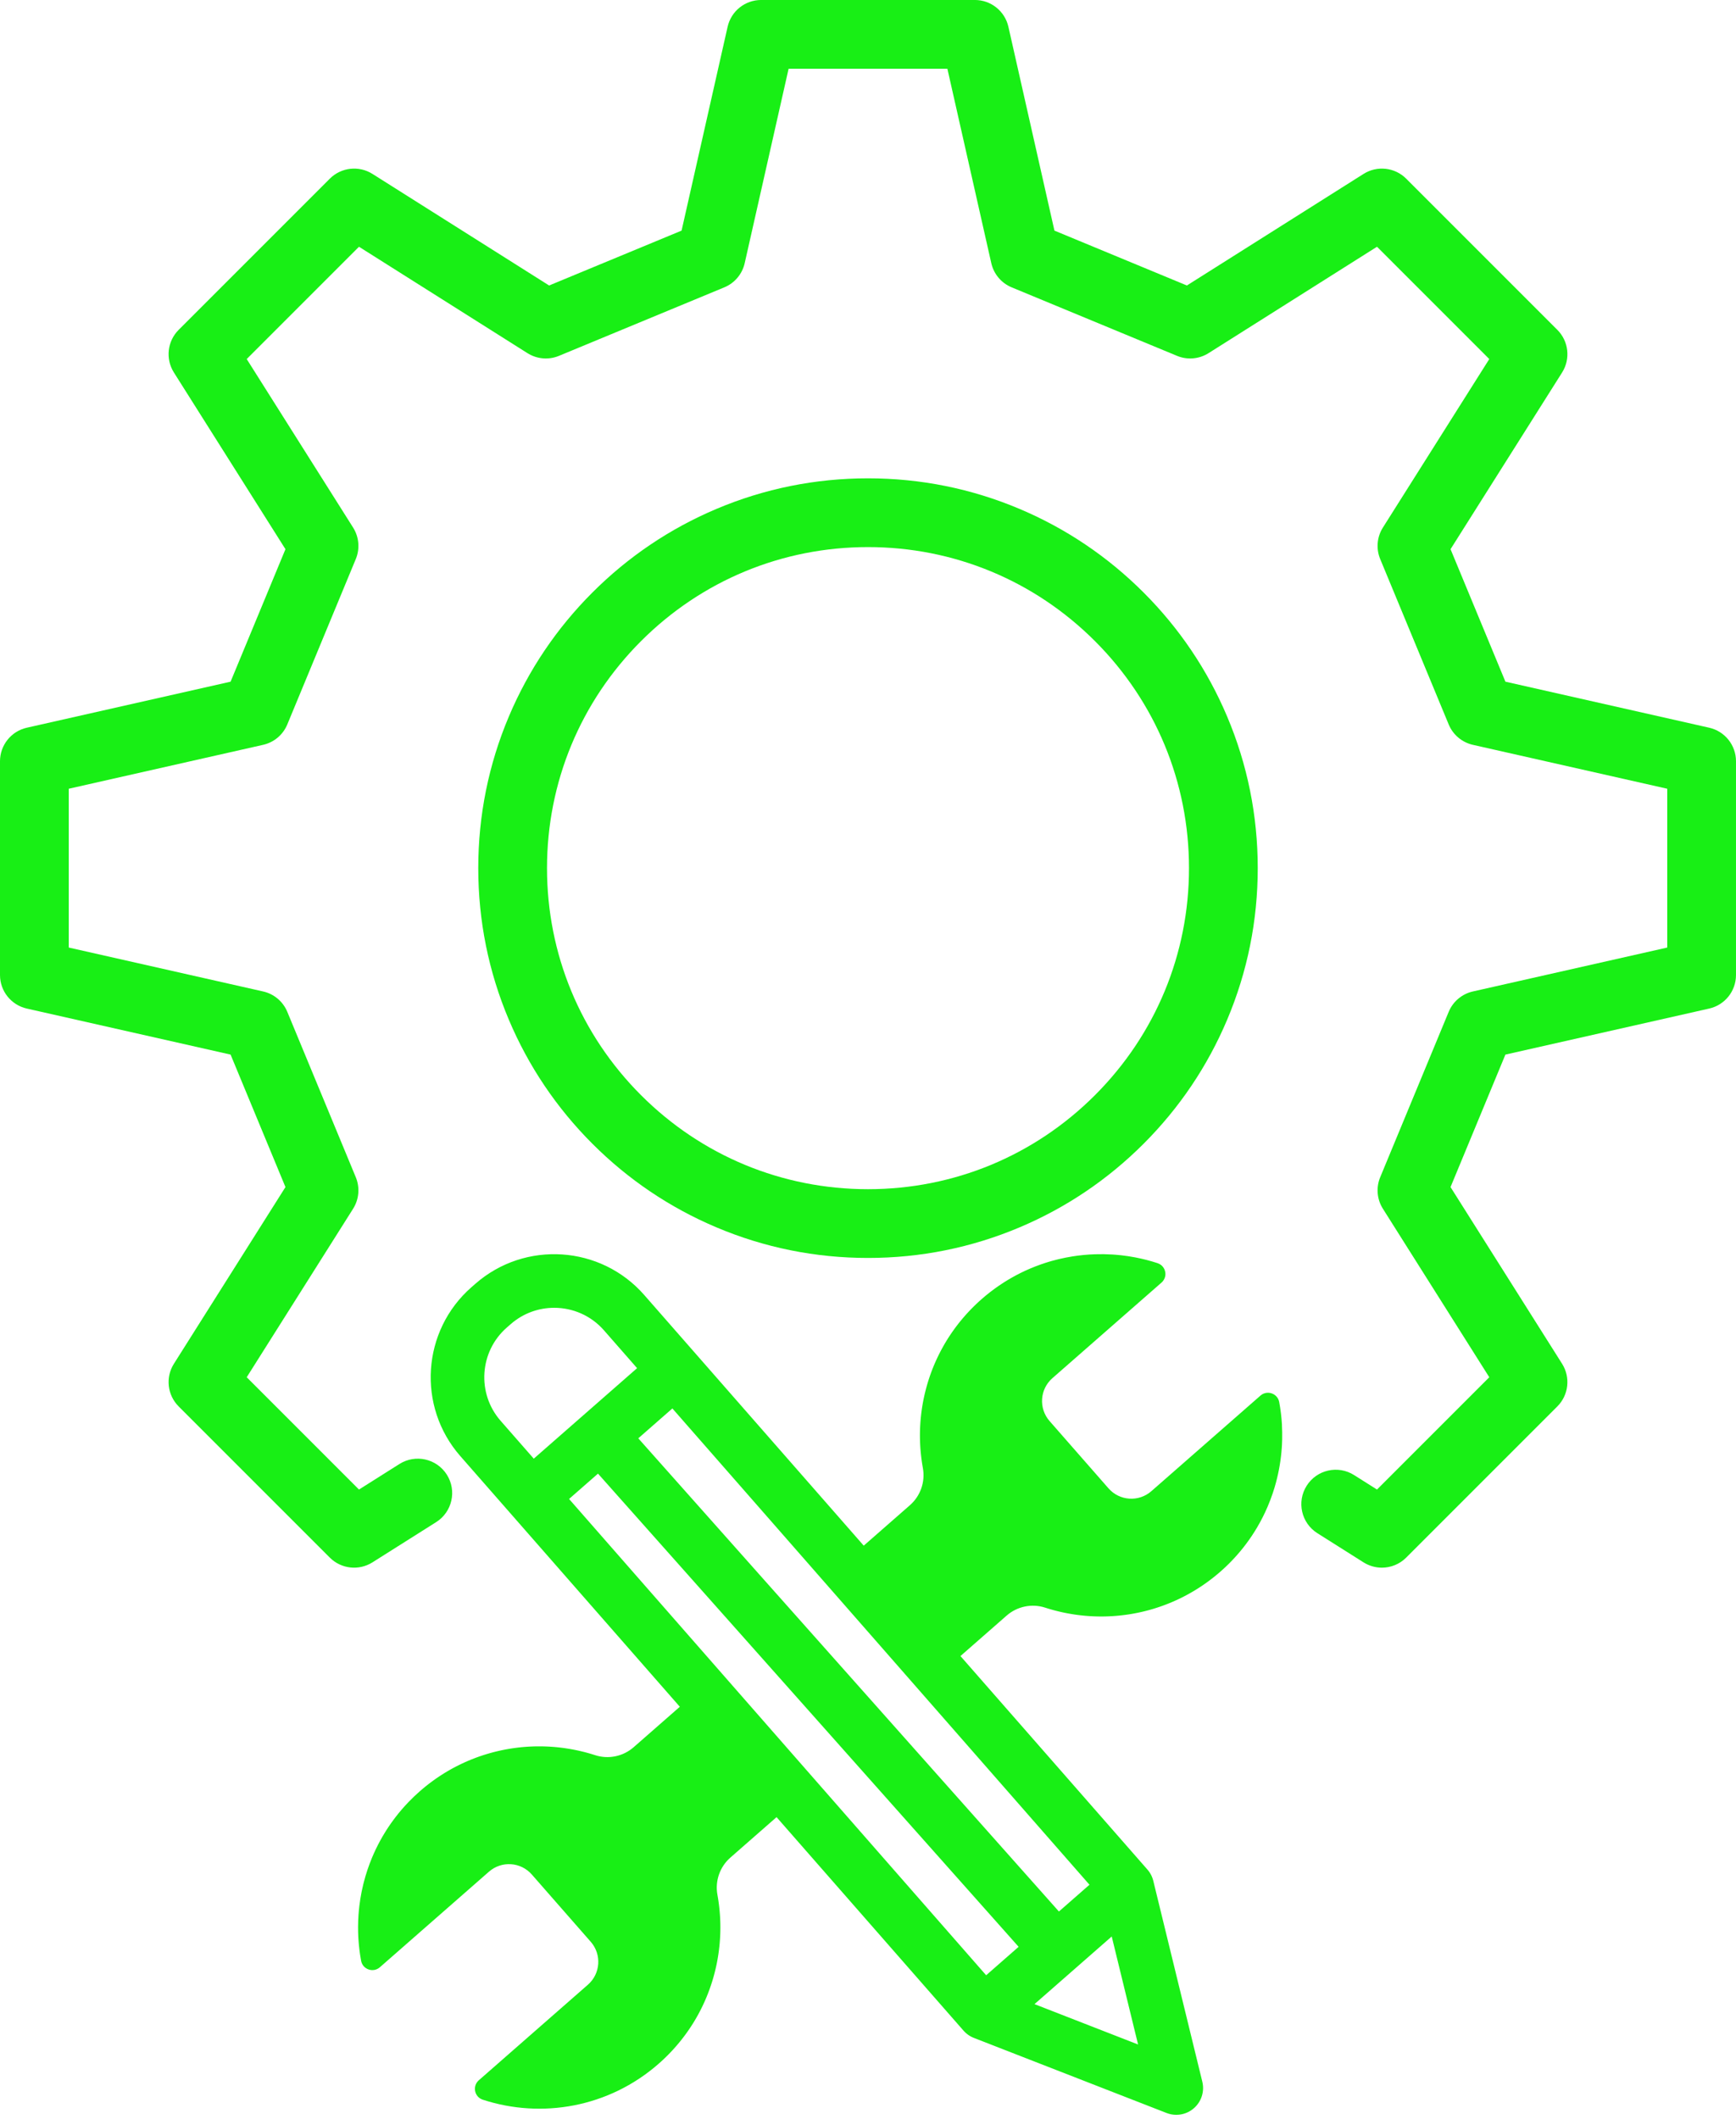<?xml version="1.0" encoding="UTF-8" standalone="no"?><svg xmlns="http://www.w3.org/2000/svg" xmlns:xlink="http://www.w3.org/1999/xlink" fill="#18ef15" height="3414.1" preserveAspectRatio="xMidYMid meet" version="1" viewBox="601.2 296.2 2797.6 3414.1" width="2797.6" zoomAndPan="magnify"><g id="change1_1"><path d="M2667.09,2591.64c-0.33-5.71-0.84-11.41-1.5-17.1c-0.07-0.58-0.14-1.16-0.21-1.74c-0.73-5.86-1.62-11.71-2.71-17.54 c-0.57-3.08-1.84-5.77-3.58-7.98c-4.61-5.88-12.55-8.43-19.76-6.27c-1.26,0.38-2.49,0.89-3.69,1.56c-0.37,0.21-0.73,0.43-1.08,0.66 c-0.71,0.47-1.41,1-2.08,1.58l-175.86,154.03c-20.33,17.81-51.24,15.76-69.05-4.57l-95-108.46c-17.8-20.33-15.76-51.24,4.57-69.05 l175.86-154.03c0.67-0.59,1.28-1.2,1.84-1.85c1.4-1.61,2.45-3.39,3.18-5.25c0.29-0.74,0.53-1.5,0.72-2.27s0.33-1.54,0.42-2.32 c0.04-0.39,0.08-0.78,0.09-1.17c0.06-1.17,0-2.34-0.16-3.5c-0.48-3.47-1.94-6.79-4.27-9.5c-0.52-0.6-1.08-1.17-1.68-1.71 c-0.3-0.27-0.61-0.53-0.94-0.78c-1.61-1.25-3.48-2.26-5.6-2.95c-5.63-1.84-11.31-3.5-17.03-4.99c-0.57-0.15-1.13-0.29-1.7-0.44 c-5.55-1.41-11.14-2.66-16.75-3.75c-0.37-0.07-0.75-0.14-1.12-0.22c-7.36-1.39-14.77-2.5-22.21-3.32c-0.13-0.01-0.27-0.03-0.4-0.04 c-2.99-0.33-5.99-0.61-8.99-0.84c-1.57-0.12-3.15-0.23-4.72-0.33c-9.27-0.57-18.57-0.71-27.86-0.4c-3.1,0.1-6.19,0.25-9.29,0.45 c-6.19,0.4-12.37,1-18.53,1.79c-2.74,0.35-5.48,0.75-8.21,1.18c-3.74,0.59-7.48,1.26-11.2,1.99c-7.32,1.45-14.59,3.18-21.81,5.19 c-1.51,0.42-3.01,0.86-4.52,1.3c-2.1,0.62-4.2,1.28-6.29,1.96c-2.39,0.77-4.78,1.56-7.16,2.4c-5.94,2.09-11.83,4.37-17.66,6.85 c-10.2,4.35-20.22,9.31-29.99,14.89c-4.19,2.39-8.33,4.9-12.43,7.51c-2.73,1.75-5.44,3.54-8.13,5.39 c-9.41,6.46-18.53,13.54-27.33,21.25c-1.33,1.17-2.65,2.34-3.95,3.53c-0.43,0.39-0.85,0.79-1.28,1.18c-0.87,0.8-1.74,1.6-2.6,2.41 c-0.5,0.47-0.99,0.95-1.49,1.42c-0.78,0.74-1.55,1.48-2.32,2.23c-0.52,0.5-1.03,1.01-1.54,1.52c-0.73,0.73-1.46,1.45-2.19,2.19 c-0.52,0.52-1.03,1.05-1.54,1.57c-0.71,0.73-1.42,1.47-2.13,2.21c-0.5,0.53-1,1.05-1.5,1.58c-0.71,0.76-1.42,1.52-2.12,2.28 c-0.47,0.52-0.95,1.03-1.42,1.55c-0.74,0.81-1.46,1.63-2.19,2.44c-0.42,0.47-0.85,0.95-1.26,1.42c-0.86,0.98-1.7,1.97-2.55,2.95 c-0.27,0.32-0.55,0.64-0.82,0.96c-1.11,1.31-2.2,2.63-3.29,3.96c-0.27,0.33-0.53,0.66-0.8,0.99c-0.81,1-1.61,2-2.41,3.01 c-0.39,0.5-0.77,1-1.16,1.5c-0.66,0.85-1.32,1.7-1.97,2.56c-0.42,0.55-0.83,1.1-1.24,1.65c-0.61,0.82-1.22,1.64-1.82,2.46 c-0.42,0.57-0.83,1.15-1.25,1.73c-0.58,0.81-1.16,1.62-1.74,2.44c-0.41,0.58-0.82,1.17-1.22,1.75c-0.57,0.82-1.14,1.65-1.7,2.48 c-0.39,0.58-0.78,1.16-1.17,1.73c-0.57,0.86-1.14,1.73-1.7,2.59c-0.36,0.55-0.72,1.1-1.08,1.65c-0.61,0.96-1.22,1.92-1.82,2.88 c-0.29,0.47-0.59,0.93-0.88,1.4c-0.88,1.43-1.76,2.87-2.61,4.31c-0.02,0.03-0.03,0.05-0.05,0.08c-0.84,1.42-1.67,2.84-2.48,4.27 c-0.27,0.48-0.54,0.96-0.81,1.44c-0.55,0.98-1.1,1.96-1.64,2.94c-0.32,0.57-0.62,1.15-0.93,1.73c-0.48,0.9-0.97,1.8-1.44,2.7 c-0.32,0.61-0.64,1.23-0.95,1.84c-0.45,0.88-0.9,1.76-1.35,2.64c-0.31,0.63-0.63,1.25-0.94,1.88c-0.44,0.88-0.86,1.76-1.29,2.64 c-0.3,0.63-0.6,1.25-0.9,1.88c-0.43,0.9-0.85,1.81-1.26,2.71c-0.28,0.61-0.56,1.22-0.84,1.83c-0.44,0.96-0.86,1.93-1.29,2.9 c-0.24,0.55-0.49,1.11-0.73,1.66c-0.5,1.16-0.99,2.33-1.48,3.49c-0.15,0.36-0.31,0.73-0.46,1.09c-0.63,1.53-1.25,3.07-1.85,4.61 c-0.15,0.39-0.29,0.77-0.44,1.16c-0.45,1.16-0.89,2.31-1.32,3.48c-0.21,0.57-0.42,1.15-0.63,1.72c-0.36,0.98-0.71,1.96-1.06,2.95 c-0.22,0.63-0.44,1.27-0.66,1.9c-0.32,0.93-0.64,1.87-0.95,2.8c-0.22,0.65-0.43,1.31-0.65,1.97c-0.3,0.92-0.6,1.85-0.89,2.77 c-0.21,0.66-0.42,1.32-0.62,1.99c-0.29,0.93-0.57,1.87-0.84,2.8c-0.19,0.65-0.39,1.3-0.57,1.96c-0.28,0.97-0.55,1.94-0.82,2.92 c-0.17,0.62-0.35,1.23-0.51,1.85c-0.29,1.08-0.57,2.16-0.85,3.24c-0.13,0.51-0.27,1.02-0.4,1.54c-0.4,1.6-0.79,3.19-1.17,4.8 c-0.01,0.06-0.02,0.11-0.04,0.17c-0.36,1.54-0.71,3.09-1.05,4.64c-0.12,0.54-0.22,1.07-0.34,1.61c-0.23,1.07-0.45,2.15-0.67,3.22 c-0.13,0.63-0.24,1.26-0.37,1.89c-0.19,0.99-0.38,1.97-0.56,2.96c-0.12,0.67-0.24,1.33-0.35,2c-0.17,0.96-0.33,1.92-0.49,2.88 c-0.11,0.68-0.22,1.36-0.33,2.04c-0.15,0.96-0.3,1.91-0.44,2.87c-0.1,0.68-0.2,1.35-0.29,2.03c-0.14,0.98-0.27,1.95-0.39,2.93 c-0.09,0.66-0.17,1.31-0.25,1.97c-0.13,1.04-0.25,2.08-0.36,3.11c-0.07,0.59-0.14,1.19-0.2,1.78c-0.13,1.25-0.25,2.51-0.37,3.77 c-0.04,0.38-0.08,0.76-0.11,1.13c-0.15,1.63-0.28,3.27-0.39,4.91c-0.03,0.42-0.05,0.84-0.08,1.26c-0.08,1.22-0.16,2.43-0.23,3.65 c-0.03,0.61-0.06,1.21-0.09,1.82c-0.05,1.03-0.1,2.07-0.14,3.1c-0.03,0.66-0.04,1.33-0.07,1.99c-0.03,0.98-0.06,1.96-0.08,2.95 c-0.01,0.68-0.03,1.37-0.04,2.05c-0.01,0.97-0.02,1.93-0.03,2.9c0,0.69-0.01,1.38,0,2.06c0,0.97,0.01,1.95,0.02,2.92 c0.01,0.68,0.02,1.35,0.03,2.03c0.02,1.01,0.05,2.02,0.08,3.03c0.02,0.64,0.03,1.27,0.06,1.9c0.04,1.12,0.09,2.23,0.14,3.34 c0.02,0.53,0.04,1.06,0.07,1.58c0.09,1.64,0.19,3.28,0.3,4.92c0.01,0.08,0.01,0.17,0.02,0.25c0.11,1.56,0.23,3.11,0.37,4.66 c0.05,0.54,0.1,1.09,0.15,1.63c0.1,1.09,0.2,2.19,0.32,3.28c0.07,0.64,0.14,1.28,0.21,1.92c0.11,1,0.22,1.99,0.34,2.99 c0.08,0.68,0.17,1.35,0.25,2.03c0.12,0.97,0.25,1.93,0.38,2.9c0.09,0.68,0.19,1.37,0.29,2.05c0.14,0.96,0.28,1.92,0.43,2.88 c0.11,0.68,0.21,1.36,0.32,2.03c0.16,0.98,0.33,1.96,0.5,2.94c0.11,0.65,0.22,1.3,0.34,1.96c0.04,0.24,0.08,0.47,0.12,0.71 c4.06,22.23-3.88,44.96-20.89,59.86l-74.41,65.17l-271.94-310.48l-81.85-93.45c-70.05-79.97-192.1-88.05-272.07-18l-6.31,5.52 c-79.97,70.05-88.05,192.1-18,272.07l81.85,93.45l271.94,310.48l-74.41,65.17c-17,14.89-40.58,19.78-62.09,12.82 c-0.23-0.07-0.46-0.14-0.68-0.22c-0.63-0.2-1.27-0.4-1.9-0.6c-0.94-0.3-1.89-0.59-2.83-0.88c-0.66-0.2-1.32-0.39-1.98-0.59 c-0.93-0.27-1.86-0.54-2.79-0.81c-0.67-0.19-1.33-0.38-2-0.56c-0.94-0.26-1.88-0.51-2.82-0.76c-0.66-0.17-1.32-0.35-1.98-0.52 c-0.97-0.25-1.94-0.49-2.91-0.73c-0.63-0.16-1.26-0.31-1.89-0.46c-1.06-0.26-2.13-0.5-3.2-0.74c-0.54-0.12-1.07-0.25-1.61-0.37 c-1.52-0.34-3.05-0.66-4.58-0.98c-0.08-0.02-0.16-0.04-0.24-0.05c-1.61-0.33-3.22-0.64-4.84-0.95c-0.52-0.1-1.04-0.19-1.56-0.28 c-1.1-0.2-2.19-0.4-3.29-0.58c-0.63-0.11-1.26-0.21-1.89-0.31c-0.99-0.16-1.98-0.32-2.98-0.47c-0.67-0.1-1.34-0.2-2.01-0.3 c-0.96-0.14-1.92-0.28-2.89-0.41c-0.68-0.09-1.36-0.18-2.05-0.27c-0.96-0.12-1.92-0.24-2.88-0.35c-0.68-0.08-1.36-0.16-2.04-0.24 c-0.98-0.11-1.95-0.21-2.93-0.31c-0.66-0.07-1.32-0.14-1.98-0.2c-1.03-0.1-2.06-0.18-3.09-0.27c-0.6-0.05-1.21-0.1-1.81-0.15 c-1.22-0.09-2.43-0.18-3.65-0.25c-0.42-0.03-0.84-0.06-1.26-0.09c-1.64-0.1-3.27-0.18-4.91-0.26c-0.39-0.02-0.78-0.03-1.17-0.04 c-1.25-0.05-2.5-0.09-3.75-0.13c-0.6-0.02-1.2-0.02-1.8-0.04c-1.04-0.02-2.08-0.04-3.12-0.05c-0.66-0.01-1.33-0.01-1.99-0.01 c-0.98,0-1.97,0-2.95,0c-0.68,0-1.37,0.01-2.05,0.02c-0.97,0.01-1.93,0.03-2.9,0.05c-0.69,0.02-1.38,0.03-2.07,0.06 c-0.97,0.03-1.94,0.07-2.91,0.11c-0.68,0.03-1.36,0.05-2.03,0.09c-1,0.05-2.01,0.1-3.01,0.16c-0.64,0.04-1.28,0.07-1.92,0.11 c-1.09,0.07-2.19,0.15-3.28,0.24c-0.55,0.04-1.09,0.08-1.64,0.12c-1.58,0.13-3.16,0.27-4.73,0.42c-0.06,0.01-0.12,0.01-0.18,0.02 c-1.64,0.16-3.27,0.34-4.9,0.53c-0.53,0.06-1.06,0.13-1.59,0.2c-1.1,0.13-2.21,0.27-3.31,0.42c-0.64,0.08-1.27,0.18-1.91,0.26 c-1,0.14-1.99,0.28-2.99,0.43c-0.68,0.1-1.35,0.21-2.02,0.31c-0.96,0.15-1.92,0.31-2.88,0.47c-0.68,0.11-1.37,0.23-2.05,0.35 c-0.96,0.17-1.91,0.34-2.87,0.52c-0.68,0.13-1.36,0.25-2.04,0.38c-0.97,0.19-1.94,0.38-2.9,0.58c-0.66,0.13-1.32,0.27-1.97,0.4 c-1.02,0.21-2.04,0.44-3.06,0.66c-0.6,0.13-1.2,0.26-1.79,0.4c-1.2,0.27-2.4,0.56-3.6,0.85c-0.41,0.1-0.82,0.19-1.23,0.29 c-1.61,0.4-3.21,0.8-4.81,1.23c-0.38,0.1-0.77,0.21-1.15,0.31c-1.22,0.33-2.44,0.66-3.65,1c-0.58,0.16-1.17,0.34-1.75,0.51 c-1.01,0.29-2.03,0.59-3.04,0.89c-0.64,0.19-1.29,0.39-1.93,0.59c-0.95,0.29-1.9,0.59-2.85,0.89c-0.66,0.21-1.33,0.43-1.99,0.65 c-0.93,0.3-1.86,0.61-2.79,0.93c-0.66,0.23-1.33,0.45-1.99,0.68c-0.93,0.32-1.86,0.65-2.79,0.99c-0.65,0.23-1.3,0.47-1.95,0.7 c-0.96,0.35-1.92,0.71-2.87,1.08c-0.61,0.23-1.22,0.46-1.83,0.7c-1.04,0.4-2.08,0.82-3.12,1.23c-0.52,0.21-1.04,0.41-1.55,0.62 c-1.51,0.61-3.02,1.24-4.52,1.88c-0.04,0.02-0.09,0.04-0.13,0.05c-1.54,0.66-3.08,1.34-4.62,2.02c-0.5,0.22-0.99,0.45-1.48,0.68 c-1.04,0.47-2.08,0.95-3.11,1.43c-0.59,0.28-1.18,0.56-1.78,0.85c-0.93,0.45-1.86,0.89-2.79,1.35c-0.63,0.31-1.25,0.62-1.88,0.93 c-0.89,0.45-1.79,0.9-2.68,1.35c-0.63,0.32-1.27,0.65-1.9,0.98c-0.88,0.46-1.77,0.93-2.65,1.4c-0.63,0.34-1.25,0.67-1.88,1.01 c-0.89,0.49-1.78,0.98-2.67,1.48c-0.6,0.34-1.2,0.67-1.8,1.01c-0.94,0.53-1.87,1.08-2.81,1.62c-0.54,0.32-1.09,0.63-1.63,0.95 c-1.1,0.65-2.2,1.31-3.29,1.98c-0.37,0.22-0.74,0.44-1.11,0.67c-1.46,0.9-2.91,1.81-4.35,2.73c-0.36,0.23-0.72,0.47-1.08,0.7 c-1.08,0.7-2.17,1.41-3.24,2.12c-0.53,0.35-1.05,0.71-1.58,1.07c-0.9,0.61-1.81,1.22-2.71,1.84c-0.58,0.4-1.15,0.8-1.72,1.21 c-0.85,0.59-1.69,1.19-2.54,1.8c-0.59,0.42-1.18,0.85-1.76,1.28c-0.83,0.6-1.65,1.21-2.47,1.82c-0.59,0.44-1.17,0.88-1.75,1.32 c-0.82,0.62-1.64,1.25-2.46,1.88c-0.57,0.44-1.14,0.88-1.71,1.33c-0.84,0.66-1.68,1.33-2.52,2.01c-0.53,0.43-1.07,0.85-1.6,1.28 c-0.92,0.75-1.83,1.5-2.73,2.26c-0.44,0.37-0.89,0.74-1.33,1.11c-1.35,1.14-2.69,2.29-4.02,3.45c-6.28,5.5-12.27,11.22-17.97,17.12 c-2.28,2.36-4.51,4.75-6.69,7.17c-1.37,1.51-2.71,3.04-4.04,4.58c-3.35,3.87-6.58,7.81-9.69,11.82c-2.96,3.81-5.81,7.67-8.56,11.59 c-1.09,1.55-2.16,3.11-3.21,4.68c-0.76,1.14-1.52,2.28-2.26,3.42c-0.95,1.46-1.89,2.94-2.82,4.41c-1.66,2.65-3.27,5.31-4.83,8 c-2.6,4.48-5.08,9.01-7.43,13.59c-2.51,4.91-4.88,9.87-7.1,14.89c-0.89,2.02-1.76,4.05-2.61,6.08 c-5.36,12.91-9.77,26.14-13.21,39.59c-0.31,1.19-0.6,2.39-0.89,3.59c-0.83,3.41-1.59,6.83-2.3,10.26 c-0.18,0.87-0.35,1.74-0.52,2.61c-1.36,6.96-2.47,13.96-3.32,20.99c-0.59,4.89-1.07,9.79-1.41,14.69 c-0.46,6.49-0.69,12.99-0.72,19.5c-0.02,5.24,0.1,10.49,0.36,15.73c0.07,1.45,0.16,2.9,0.25,4.35c0.37,5.71,0.9,11.41,1.61,17.1 c0.31,2.52,0.66,5.05,1.04,7.56c0.5,3.3,1.05,6.6,1.66,9.89c0,0,0,0,0,0c0.55,2.97,1.75,5.58,3.4,7.74 c0.29,0.38,0.59,0.76,0.91,1.11c0.32,0.35,0.65,0.69,0.99,1.02c0.35,0.33,0.71,0.65,1.08,0.95c0.37,0.3,0.74,0.58,1.13,0.85 c3.01,2.09,6.59,3.27,10.26,3.34c0.04,0,0.07,0,0.11,0c1.14,0.02,2.3-0.07,3.44-0.27c0.39-0.07,0.78-0.15,1.17-0.25 c1.94-0.48,3.84-1.29,5.62-2.46c0.71-0.47,1.41-1,2.08-1.58l175.86-154.03c20.33-17.81,51.24-15.76,69.05,4.57l95,108.46 c17.81,20.33,15.76,51.24-4.57,69.05l-175.86,154.03c-10.71,9.38-7.15,26.87,6.38,31.29c94.74,30.97,202.91,12.6,283.32-57.83 c1.33-1.17,2.65-2.34,3.95-3.53c0.43-0.39,0.85-0.78,1.28-1.18c0.87-0.8,1.74-1.6,2.6-2.41c0.5-0.47,0.99-0.94,1.48-1.41 c0.78-0.74,1.55-1.48,2.32-2.23c0.52-0.5,1.03-1.01,1.54-1.52c0.73-0.73,1.47-1.46,2.19-2.19c0.52-0.52,1.03-1.04,1.54-1.57 c0.71-0.73,1.42-1.47,2.13-2.21c0.5-0.53,1-1.05,1.5-1.58c0.71-0.76,1.42-1.52,2.12-2.28c0.47-0.52,0.95-1.03,1.42-1.55 c0.73-0.81,1.46-1.62,2.18-2.44c0.42-0.48,0.85-0.95,1.27-1.43c0.85-0.97,1.69-1.95,2.53-2.94c0.28-0.33,0.56-0.65,0.84-0.98 c1.11-1.31,2.2-2.63,3.28-3.95c0.27-0.34,0.54-0.67,0.81-1.01c0.8-1,1.61-1.99,2.4-3c0.39-0.49,0.77-0.99,1.15-1.49 c0.66-0.85,1.32-1.71,1.98-2.57c0.42-0.55,0.83-1.1,1.24-1.65c0.61-0.82,1.22-1.63,1.82-2.45c0.42-0.57,0.83-1.15,1.25-1.73 c0.58-0.81,1.16-1.62,1.74-2.44c0.41-0.58,0.82-1.17,1.22-1.75c0.57-0.82,1.13-1.65,1.7-2.48c0.39-0.58,0.78-1.16,1.17-1.73 c0.58-0.86,1.14-1.73,1.71-2.6c0.36-0.55,0.72-1.1,1.07-1.65c0.62-0.96,1.22-1.93,1.83-2.89c0.29-0.46,0.58-0.92,0.87-1.38 c0.88-1.43,1.76-2.87,2.61-4.31c0.02-0.04,0.05-0.08,0.07-0.12c0.83-1.4,1.65-2.81,2.46-4.23c0.28-0.48,0.54-0.97,0.82-1.46 c0.55-0.98,1.1-1.95,1.64-2.93c0.31-0.57,0.62-1.15,0.93-1.72c0.49-0.9,0.97-1.8,1.44-2.71c0.32-0.61,0.64-1.22,0.95-1.84 c0.45-0.88,0.9-1.75,1.35-2.64c0.32-0.63,0.63-1.26,0.94-1.88c0.43-0.88,0.86-1.76,1.29-2.64c0.3-0.63,0.6-1.26,0.9-1.89 c0.43-0.9,0.84-1.8,1.26-2.71c0.28-0.61,0.56-1.22,0.84-1.83c0.44-0.96,0.86-1.93,1.28-2.89c0.24-0.56,0.49-1.11,0.73-1.67 c0.5-1.16,0.99-2.32,1.47-3.49c0.15-0.37,0.31-0.73,0.46-1.1c0.63-1.53,1.25-3.07,1.85-4.61c0.15-0.39,0.3-0.79,0.45-1.18 c0.44-1.15,0.89-2.3,1.32-3.46c0.21-0.57,0.42-1.15,0.63-1.73c0.36-0.98,0.71-1.96,1.06-2.94c0.22-0.63,0.44-1.27,0.66-1.9 c0.32-0.93,0.64-1.87,0.95-2.8c0.22-0.65,0.43-1.31,0.65-1.97c0.3-0.92,0.6-1.85,0.89-2.77c0.21-0.66,0.42-1.32,0.62-1.99 c0.29-0.93,0.57-1.86,0.84-2.8c0.19-0.65,0.39-1.31,0.58-1.97c0.28-0.97,0.55-1.94,0.82-2.91c0.17-0.62,0.35-1.24,0.51-1.86 c0.29-1.07,0.57-2.15,0.85-3.22c0.13-0.52,0.27-1.04,0.4-1.56c0.4-1.59,0.79-3.19,1.17-4.79c0.01-0.06,0.03-0.12,0.04-0.18 c0.36-1.54,0.71-3.09,1.04-4.64c0.12-0.54,0.22-1.07,0.34-1.61c0.23-1.07,0.45-2.15,0.67-3.22c0.13-0.63,0.24-1.26,0.36-1.89 c0.19-0.99,0.38-1.97,0.56-2.96c0.12-0.67,0.24-1.34,0.35-2.01c0.17-0.96,0.33-1.91,0.49-2.87c0.11-0.68,0.22-1.37,0.33-2.05 c0.15-0.95,0.29-1.91,0.44-2.86c0.1-0.68,0.2-1.36,0.29-2.03c0.14-0.98,0.27-1.95,0.39-2.93c0.09-0.66,0.17-1.31,0.25-1.97 c0.13-1.03,0.24-2.07,0.36-3.1c0.07-0.6,0.14-1.19,0.2-1.79c0.13-1.24,0.25-2.49,0.37-3.73c0.04-0.39,0.08-0.78,0.11-1.16 c0.15-1.63,0.28-3.27,0.39-4.9c0.03-0.42,0.05-0.84,0.08-1.26c0.08-1.22,0.16-2.43,0.23-3.65c0.03-0.61,0.06-1.21,0.09-1.82 c0.05-1.03,0.1-2.07,0.14-3.1c0.03-0.66,0.04-1.33,0.07-1.99c0.03-0.98,0.06-1.96,0.08-2.95c0.01-0.68,0.03-1.37,0.04-2.05 c0.01-0.97,0.02-1.93,0.03-2.9c0-0.69,0-1.38,0-2.06c0-0.97-0.01-1.94-0.02-2.92c-0.01-0.68-0.02-1.36-0.03-2.04 c-0.02-1-0.05-2.01-0.08-3.01c-0.02-0.64-0.03-1.28-0.06-1.92c-0.04-1.11-0.09-2.22-0.14-3.34c-0.03-0.53-0.04-1.06-0.07-1.59 c-0.09-1.64-0.19-3.28-0.3-4.92c-0.01-0.08-0.01-0.17-0.02-0.25c-0.11-1.56-0.23-3.11-0.37-4.67c-0.05-0.55-0.1-1.1-0.15-1.65 c-0.1-1.09-0.2-2.18-0.32-3.27c-0.07-0.64-0.14-1.29-0.21-1.93c-0.11-0.99-0.22-1.99-0.34-2.98c-0.08-0.68-0.17-1.35-0.26-2.03 c-0.12-0.96-0.25-1.93-0.38-2.89c-0.09-0.69-0.19-1.37-0.29-2.06c-0.14-0.96-0.28-1.92-0.43-2.87c-0.11-0.68-0.21-1.36-0.32-2.04 c-0.16-0.98-0.33-1.95-0.49-2.92c-0.11-0.66-0.23-1.31-0.34-1.97c-0.04-0.24-0.08-0.47-0.12-0.71 c-4.06-22.23,3.88-44.96,20.89-59.86l74.41-65.17l301.27,343.97c0.17,0.2,0.35,0.38,0.53,0.57c0.22,0.25,0.45,0.49,0.68,0.74 c0.4,0.42,0.81,0.83,1.22,1.23c0.19,0.19,0.38,0.38,0.58,0.56c0.56,0.52,1.13,1.03,1.71,1.52c0.06,0.05,0.12,0.11,0.18,0.16 c1.42,1.18,2.89,2.25,4.42,3.22c0,0,0,0,0.01,0c0.75,0.48,1.52,0.93,2.29,1.35c0.07,0.04,0.14,0.08,0.22,0.12 c0.74,0.4,1.49,0.78,2.25,1.14c0.07,0.03,0.13,0.06,0.2,0.09c0.98,0.45,1.97,0.88,2.97,1.25l309.98,120.78 c5.08,1.98,10.39,2.95,15.66,2.95c10.29,0,20.44-3.68,28.45-10.7c12.11-10.61,17.31-27.07,13.49-42.7l-79-323.67 c-0.04-0.15-0.09-0.3-0.13-0.45c-0.16-0.62-0.33-1.23-0.51-1.84c-0.08-0.26-0.16-0.52-0.24-0.77c-0.2-0.63-0.42-1.25-0.65-1.86 c-0.07-0.18-0.13-0.36-0.2-0.53c-0.3-0.76-0.62-1.52-0.96-2.27c-0.1-0.22-0.21-0.43-0.31-0.64c-0.26-0.54-0.53-1.08-0.81-1.61 c-0.13-0.25-0.27-0.5-0.41-0.75c-0.29-0.53-0.6-1.05-0.92-1.56c-0.12-0.2-0.24-0.4-0.36-0.6c-0.44-0.69-0.9-1.38-1.38-2.04 c-0.1-0.14-0.2-0.26-0.3-0.4c-0.39-0.54-0.8-1.06-1.22-1.58c-0.17-0.21-0.35-0.42-0.53-0.63c-0.18-0.21-0.35-0.43-0.54-0.64 l-301.27-343.97l74.41-65.17c17-14.89,40.58-19.78,62.09-12.82c0.23,0.07,0.46,0.14,0.69,0.22c0.63,0.2,1.26,0.4,1.9,0.6 c0.95,0.3,1.89,0.59,2.84,0.88c0.66,0.2,1.32,0.39,1.97,0.59c0.93,0.27,1.87,0.55,2.8,0.81c0.66,0.19,1.33,0.38,1.99,0.56 c0.94,0.26,1.88,0.51,2.82,0.76c0.66,0.17,1.32,0.35,1.98,0.52c0.97,0.25,1.94,0.49,2.92,0.73c0.63,0.15,1.25,0.31,1.88,0.46 c1.07,0.26,2.14,0.5,3.21,0.75c0.53,0.12,1.06,0.25,1.6,0.37c1.52,0.34,3.05,0.66,4.57,0.98c0.08,0.02,0.17,0.04,0.25,0.05 c1.61,0.33,3.22,0.64,4.84,0.94c0.52,0.1,1.04,0.19,1.56,0.28c1.1,0.2,2.2,0.4,3.29,0.58c0.63,0.11,1.25,0.21,1.88,0.31 c1,0.16,1.99,0.32,2.99,0.48c0.67,0.1,1.34,0.2,2,0.3c0.96,0.14,1.93,0.28,2.89,0.41c0.68,0.09,1.36,0.18,2.05,0.27 c0.96,0.12,1.92,0.24,2.88,0.35c0.68,0.08,1.36,0.16,2.04,0.24c0.98,0.11,1.95,0.21,2.93,0.31c0.66,0.07,1.32,0.13,1.98,0.2 c1.03,0.1,2.06,0.18,3.09,0.27c0.6,0.05,1.21,0.1,1.81,0.15c1.22,0.09,2.43,0.18,3.65,0.25c0.42,0.03,0.84,0.06,1.26,0.09 c1.64,0.1,3.28,0.18,4.92,0.26c0.38,0.02,0.76,0.03,1.14,0.04c1.26,0.05,2.52,0.1,3.78,0.13c0.6,0.02,1.19,0.02,1.79,0.04 c1.04,0.02,2.09,0.04,3.14,0.05c0.66,0.01,1.32,0.01,1.99,0.01c0.99,0,1.97,0,2.95,0c0.68,0,1.37-0.01,2.05-0.02 c0.97-0.01,1.94-0.03,2.9-0.05c0.69-0.02,1.38-0.03,2.06-0.06c0.97-0.03,1.94-0.07,2.92-0.11c0.68-0.03,1.35-0.05,2.03-0.09 c1-0.05,2.01-0.1,3.01-0.16c0.64-0.04,1.28-0.07,1.92-0.11c1.1-0.07,2.19-0.15,3.28-0.24c0.55-0.04,1.09-0.08,1.64-0.12 c1.58-0.13,3.16-0.27,4.74-0.42c0.06-0.01,0.11-0.01,0.17-0.02c1.64-0.16,3.27-0.34,4.91-0.53c0.53-0.06,1.05-0.13,1.58-0.19 c1.11-0.13,2.22-0.27,3.32-0.42c0.64-0.08,1.27-0.18,1.9-0.26c1-0.14,2-0.28,3-0.43c0.67-0.1,1.34-0.21,2.01-0.31 c0.96-0.15,1.93-0.31,2.89-0.47c0.68-0.11,1.37-0.23,2.05-0.35c0.96-0.17,1.91-0.34,2.87-0.52c0.68-0.13,1.36-0.25,2.03-0.38 c0.97-0.19,1.94-0.38,2.91-0.58c0.66-0.13,1.31-0.27,1.97-0.4c1.02-0.21,2.04-0.44,3.06-0.66c0.6-0.13,1.19-0.26,1.79-0.4 c1.21-0.28,2.41-0.56,3.62-0.85c0.4-0.1,0.81-0.19,1.21-0.29c1.61-0.4,3.21-0.81,4.82-1.23c0.38-0.1,0.76-0.21,1.14-0.31 c1.22-0.33,2.44-0.66,3.66-1c0.58-0.16,1.16-0.34,1.74-0.51c1.02-0.29,2.03-0.59,3.04-0.89c0.64-0.19,1.28-0.39,1.92-0.59 c0.95-0.29,1.91-0.59,2.86-0.9c0.66-0.21,1.32-0.43,1.99-0.65c0.93-0.31,1.86-0.61,2.79-0.93c0.66-0.23,1.33-0.45,1.99-0.68 c0.93-0.32,1.86-0.65,2.79-0.99c0.65-0.23,1.3-0.47,1.95-0.7c0.96-0.35,1.91-0.71,2.86-1.07c0.61-0.23,1.23-0.46,1.84-0.7 c1.05-0.4,2.09-0.82,3.14-1.24c0.51-0.21,1.03-0.41,1.54-0.61c1.52-0.62,3.04-1.25,4.56-1.9c0.03-0.01,0.06-0.02,0.08-0.04 c1.54-0.66,3.08-1.34,4.62-2.02c0.5-0.22,1-0.46,1.5-0.68c1.03-0.47,2.07-0.94,3.09-1.42c0.59-0.28,1.19-0.57,1.78-0.85 c0.93-0.45,1.86-0.89,2.79-1.35c0.63-0.31,1.25-0.62,1.87-0.93c0.9-0.45,1.79-0.9,2.68-1.36c0.63-0.32,1.27-0.65,1.9-0.98 c0.88-0.46,1.77-0.93,2.65-1.4c0.63-0.33,1.25-0.67,1.87-1.01c0.89-0.49,1.79-0.98,2.68-1.48c0.6-0.33,1.2-0.67,1.8-1.01 c0.94-0.53,1.87-1.07,2.8-1.62c0.55-0.32,1.09-0.63,1.64-0.95c1.1-0.65,2.2-1.32,3.3-1.99c0.36-0.22,0.73-0.44,1.09-0.66 c1.46-0.9,2.91-1.81,4.36-2.74c0.35-0.23,0.71-0.46,1.06-0.69c1.09-0.7,2.18-1.41,3.26-2.13c0.53-0.35,1.05-0.71,1.58-1.06 c0.91-0.61,1.81-1.22,2.71-1.85c0.58-0.4,1.15-0.8,1.72-1.2c0.85-0.6,1.69-1.19,2.54-1.8c0.59-0.42,1.18-0.85,1.76-1.28 c0.82-0.6,1.65-1.21,2.47-1.82c0.59-0.44,1.17-0.88,1.76-1.32c0.82-0.62,1.64-1.25,2.46-1.88c0.57-0.44,1.14-0.88,1.71-1.33 c0.84-0.66,1.68-1.33,2.51-2c0.53-0.43,1.07-0.86,1.6-1.29c0.91-0.75,1.82-1.5,2.73-2.26c0.45-0.37,0.89-0.74,1.34-1.11 c1.35-1.14,2.69-2.29,4.02-3.45c8.8-7.7,17.02-15.82,24.66-24.29c2.18-2.42,4.32-4.87,6.41-7.35c2.09-2.48,4.13-4.98,6.13-7.52 c1.39-1.76,2.75-3.55,4.09-5.34c6.37-8.48,12.24-17.25,17.57-26.25c1.62-2.73,3.18-5.47,4.7-8.24c1.52-2.77,2.99-5.55,4.42-8.36 c1.43-2.81,2.8-5.63,4.13-8.48c1.33-2.84,2.61-5.71,3.84-8.58c3.08-7.2,5.87-14.5,8.35-21.88c0.99-2.95,1.94-5.92,2.84-8.9 c0.8-2.67,1.56-5.36,2.29-8.05c4.94-18.31,8.09-37.03,9.42-55.87c0.11-1.57,0.21-3.15,0.29-4.73c0.16-3.01,0.28-6.02,0.35-9.03 c0-0.13,0.01-0.27,0.01-0.4c0.16-7.48,0.04-14.97-0.37-22.45C2667.13,2592.4,2667.11,2592.02,2667.09,2591.64z M1417.91,2435.21 C1417.91,2435.21,1417.91,2435.21,1417.91,2435.21l6.31-5.52c20.17-17.66,45.18-26.33,70.09-26.33c29.64,0,59.14,12.28,80.16,36.27 l53.41,60.98l-166.5,145.83l-53.41-60.98C1369.28,2541.29,1373.74,2473.89,1417.91,2435.21z M1564.88,2670.54l677.86,762.42 l-52.33,45.83l-672.16-767.41L1564.88,2670.54z M2268.33,3525.31l124.43-108.98l42.47,174.01L2268.33,3525.31z M2307.68,3376.08 l-677.86-762.42l54.94-48.12l672.16,767.41L2307.68,3376.08z"/><path d="M3355.61,1468.72l-328.41-74.18l-88.42-213.46l179.77-284.68c13.82-21.89,10.64-50.44-7.67-68.75l-243.55-243.55 c-18.31-18.31-46.86-21.49-68.75-7.67L2513.9,756.19l-213.46-88.42l-74.18-328.41c-5.7-25.25-28.14-43.19-54.03-43.19h-344.44 c-25.89,0-48.33,17.93-54.03,43.19l-74.18,328.41l-213.46,88.42l-284.68-179.77c-21.89-13.82-50.44-10.64-68.75,7.67L889.12,827.65 c-18.31,18.31-21.49,46.85-7.67,68.75l179.77,284.68l-88.42,213.46l-328.41,74.18c-25.25,5.7-43.19,28.14-43.19,54.03v344.44 c0,25.89,17.93,48.33,43.19,54.03l328.41,74.18l88.42,213.46l-179.77,284.68c-13.82,21.89-10.64,50.44,7.67,68.75l243.55,243.55 c18.31,18.31,46.85,21.49,68.75,7.67l102.65-64.82c25.87-16.33,33.59-50.55,17.26-76.41c-16.34-25.87-50.55-33.59-76.41-17.26 l-65.21,41.18l-180.94-180.94l171.45-271.5c9.61-15.22,11.23-34.15,4.34-50.78l-110.38-266.49c-6.89-16.63-21.42-28.87-38.97-32.83 l-313.21-70.75v-255.88l313.21-70.75c17.55-3.96,32.09-16.21,38.97-32.83l110.38-266.49c6.89-16.63,5.27-35.56-4.34-50.77 l-171.45-271.5l180.94-180.94l271.5,171.45c15.22,9.61,34.15,11.23,50.77,4.34l266.49-110.38c16.63-6.89,28.87-21.42,32.83-38.97 l70.75-313.22h255.88l70.75,313.22c3.97,17.55,16.21,32.09,32.83,38.97l266.49,110.38c16.62,6.89,35.56,5.27,50.78-4.34 l271.5-171.45l180.94,180.94l-171.45,271.5c-9.61,15.21-11.23,34.15-4.34,50.77l110.38,266.49c6.89,16.62,21.42,28.87,38.97,32.83 l313.22,70.75v255.88l-313.22,70.75c-17.55,3.97-32.08,16.21-38.97,32.83l-110.38,266.49c-6.89,16.62-5.27,35.56,4.34,50.78 l171.45,271.5l-180.94,180.94l-36.97-23.35c-25.87-16.34-60.08-8.61-76.41,17.26c-16.34,25.87-8.61,60.08,17.26,76.41l74.41,46.99 c9.11,5.75,19.36,8.56,29.56,8.56c14.31,0,28.5-5.53,39.19-16.23l243.55-243.55c18.31-18.31,21.49-46.85,7.67-68.75l-179.77-284.68 l88.42-213.46l328.41-74.18c25.25-5.7,43.19-28.14,43.19-54.03v-344.44C3398.8,1496.86,3380.86,1474.42,3355.61,1468.72z"/><path d="M1755.51,2273.66c77.47,32.77,159.73,49.38,244.49,49.38c84.77,0,167.02-16.61,244.49-49.38 c74.8-31.64,141.96-76.91,199.62-134.58c57.66-57.66,102.94-124.83,134.58-199.62c32.77-77.47,49.38-159.73,49.38-244.49 s-16.61-167.02-49.38-244.49c-31.64-74.8-76.92-141.96-134.58-199.62c-57.66-57.66-124.83-102.94-199.62-134.58 c-77.47-32.77-159.73-49.38-244.49-49.38c-84.77,0-167.02,16.61-244.49,49.38c-74.8,31.64-141.96,76.92-199.62,134.58 c-57.66,57.66-102.94,124.83-134.58,199.62c-32.77,77.47-49.38,159.73-49.38,244.49s16.61,167.02,49.38,244.49 c31.64,74.8,76.92,141.96,134.58,199.62C1613.55,2196.75,1680.71,2242.03,1755.51,2273.66z M1634.22,1329.19 c97.7-97.7,227.6-151.51,365.78-151.51s268.07,53.81,365.78,151.51c97.7,97.7,151.51,227.6,151.51,365.78 s-53.81,268.07-151.51,365.78c-97.7,97.7-227.6,151.51-365.78,151.51s-268.08-53.81-365.78-151.51 c-97.7-97.7-151.51-227.6-151.51-365.78S1536.52,1426.9,1634.22,1329.19z"/></g></svg>
